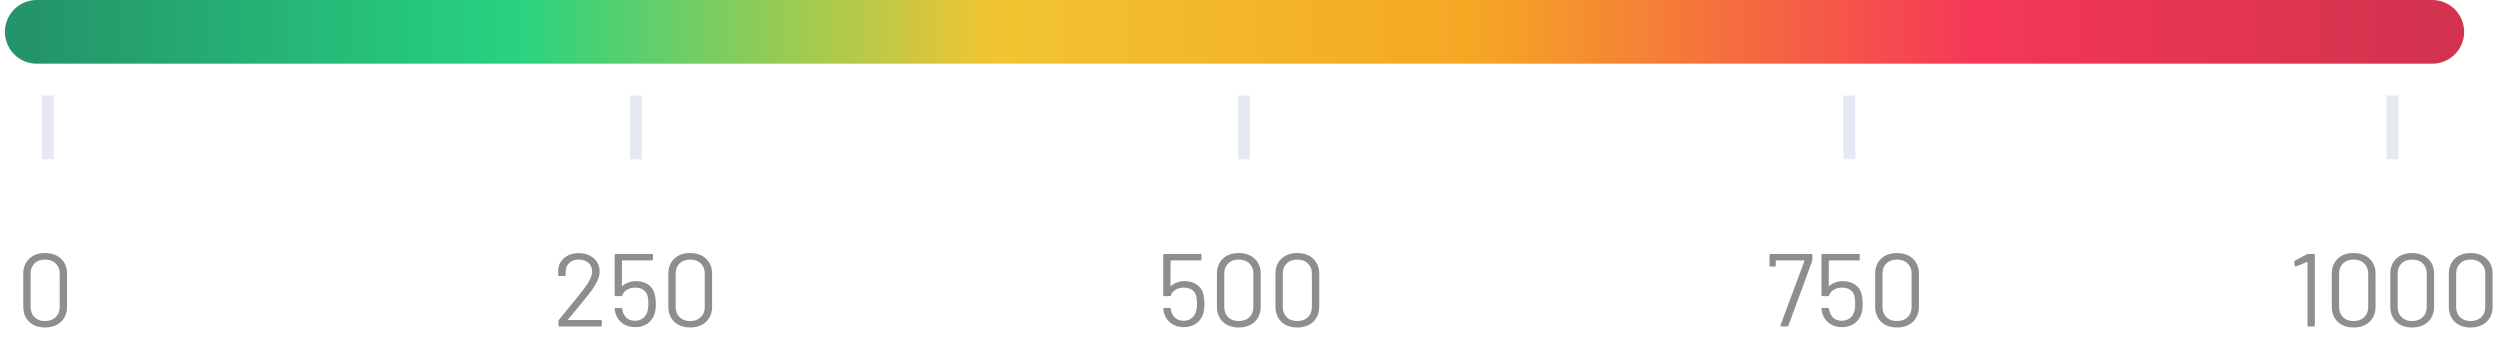 <svg width="314" height="44" viewBox="0 0 314 44" fill="none" xmlns="http://www.w3.org/2000/svg">
	<path d="M305.497 4L4.616 4" stroke="url(#paint0_linear_509_6976)" stroke-width="8" stroke-linecap="round"/>
	<path d="M6 12L6 20" stroke="#8292B9" stroke-opacity="0.2" stroke-width="1.5"/>
	<path d="M5.653 41.13C4.821 41.13 4.158 40.892 3.664 40.415C3.17 39.938 2.923 39.301 2.923 38.504V34.396C2.923 33.599 3.17 32.966 3.664 32.498C4.158 32.021 4.821 31.783 5.653 31.783C6.494 31.783 7.165 32.021 7.668 32.498C8.171 32.975 8.422 33.607 8.422 34.396V38.504C8.422 39.301 8.171 39.938 7.668 40.415C7.165 40.892 6.494 41.13 5.653 41.13ZM5.653 40.324C6.208 40.324 6.654 40.164 6.992 39.843C7.33 39.522 7.499 39.093 7.499 38.556V34.357C7.499 33.828 7.33 33.404 6.992 33.083C6.663 32.762 6.216 32.602 5.653 32.602C5.107 32.602 4.669 32.762 4.34 33.083C4.011 33.404 3.846 33.828 3.846 34.357V38.556C3.846 39.093 4.011 39.522 4.34 39.843C4.669 40.164 5.107 40.324 5.653 40.324Z" fill="#8E8E8E"/>
	<path d="M79.871 12L79.871 20" stroke="#8292B9" stroke-opacity="0.2" stroke-width="1.5"/>
	<path d="M71.347 40.129C71.321 40.172 71.33 40.194 71.373 40.194H75.455C75.542 40.194 75.585 40.237 75.585 40.324V40.87C75.585 40.957 75.542 41 75.455 41H70.268C70.181 41 70.138 40.957 70.138 40.87V40.324C70.138 40.263 70.16 40.211 70.203 40.168C70.498 39.821 71.161 39.007 72.192 37.724L73.154 36.528C73.969 35.497 74.376 34.695 74.376 34.123C74.376 33.664 74.22 33.295 73.908 33.018C73.596 32.741 73.189 32.602 72.686 32.602C72.192 32.602 71.793 32.745 71.49 33.031C71.187 33.308 71.039 33.677 71.048 34.136V34.539C71.048 34.626 71.005 34.669 70.918 34.669H70.242C70.155 34.669 70.112 34.626 70.112 34.539V34.019C70.129 33.352 70.376 32.814 70.853 32.407C71.338 32 71.949 31.796 72.686 31.796C73.206 31.796 73.665 31.896 74.064 32.095C74.463 32.294 74.77 32.572 74.987 32.927C75.204 33.274 75.312 33.668 75.312 34.11C75.312 34.847 74.905 35.735 74.09 36.775C73.665 37.321 72.846 38.326 71.633 39.791L71.347 40.129ZM82.256 37.022C82.334 37.403 82.373 37.793 82.373 38.192C82.373 38.617 82.334 38.981 82.256 39.284C82.109 39.839 81.814 40.281 81.372 40.61C80.93 40.931 80.397 41.091 79.773 41.091C79.157 41.091 78.633 40.935 78.2 40.623C77.766 40.311 77.472 39.895 77.316 39.375C77.255 39.184 77.216 38.994 77.199 38.803V38.777C77.199 38.708 77.238 38.673 77.316 38.673H78.005C78.091 38.673 78.139 38.716 78.148 38.803C78.148 38.855 78.165 38.942 78.2 39.063C78.287 39.436 78.464 39.735 78.733 39.96C79.01 40.177 79.353 40.285 79.76 40.285C80.176 40.285 80.522 40.168 80.8 39.934C81.086 39.7 81.272 39.379 81.359 38.972C81.411 38.773 81.437 38.513 81.437 38.192C81.437 37.897 81.415 37.616 81.372 37.347C81.311 36.948 81.138 36.645 80.852 36.437C80.566 36.229 80.21 36.125 79.786 36.125C79.404 36.125 79.062 36.212 78.759 36.385C78.456 36.558 78.26 36.788 78.174 37.074C78.148 37.152 78.1 37.191 78.031 37.191H77.329C77.242 37.191 77.199 37.148 77.199 37.061V32.03C77.199 31.943 77.242 31.9 77.329 31.9H81.879C81.966 31.9 82.009 31.943 82.009 32.03V32.576C82.009 32.663 81.966 32.706 81.879 32.706H78.174C78.139 32.706 78.122 32.723 78.122 32.758L78.109 35.904C78.109 35.921 78.113 35.934 78.122 35.943C78.139 35.952 78.156 35.947 78.174 35.93C78.391 35.731 78.646 35.579 78.941 35.475C79.236 35.362 79.547 35.306 79.877 35.306C80.492 35.306 81.012 35.458 81.437 35.761C81.862 36.056 82.135 36.476 82.256 37.022ZM86.672 41.13C85.84 41.13 85.177 40.892 84.683 40.415C84.189 39.938 83.942 39.301 83.942 38.504V34.396C83.942 33.599 84.189 32.966 84.683 32.498C85.177 32.021 85.84 31.783 86.672 31.783C87.512 31.783 88.184 32.021 88.687 32.498C89.189 32.975 89.441 33.607 89.441 34.396V38.504C89.441 39.301 89.189 39.938 88.687 40.415C88.184 40.892 87.512 41.13 86.672 41.13ZM86.672 40.324C87.226 40.324 87.673 40.164 88.011 39.843C88.349 39.522 88.518 39.093 88.518 38.556V34.357C88.518 33.828 88.349 33.404 88.011 33.083C87.681 32.762 87.235 32.602 86.672 32.602C86.126 32.602 85.688 32.762 85.359 33.083C85.029 33.404 84.865 33.828 84.865 34.357V38.556C84.865 39.093 85.029 39.522 85.359 39.843C85.688 40.164 86.126 40.324 86.672 40.324Z" fill="#8E8E8E"/>
	<path d="M156.245 12L156.245 20" stroke="#8292B9" stroke-opacity="0.2" stroke-width="1.5"/>
	<path d="M151.16 37.022C151.238 37.403 151.277 37.793 151.277 38.192C151.277 38.617 151.238 38.981 151.16 39.284C151.013 39.839 150.718 40.281 150.276 40.61C149.834 40.931 149.301 41.091 148.677 41.091C148.062 41.091 147.538 40.935 147.104 40.623C146.671 40.311 146.376 39.895 146.22 39.375C146.16 39.184 146.121 38.994 146.103 38.803V38.777C146.103 38.708 146.142 38.673 146.22 38.673H146.909C146.996 38.673 147.044 38.716 147.052 38.803C147.052 38.855 147.07 38.942 147.104 39.063C147.191 39.436 147.369 39.735 147.637 39.96C147.915 40.177 148.257 40.285 148.664 40.285C149.08 40.285 149.427 40.168 149.704 39.934C149.99 39.7 150.177 39.379 150.263 38.972C150.315 38.773 150.341 38.513 150.341 38.192C150.341 37.897 150.32 37.616 150.276 37.347C150.216 36.948 150.042 36.645 149.756 36.437C149.47 36.229 149.115 36.125 148.69 36.125C148.309 36.125 147.967 36.212 147.663 36.385C147.36 36.558 147.165 36.788 147.078 37.074C147.052 37.152 147.005 37.191 146.935 37.191H146.233C146.147 37.191 146.103 37.148 146.103 37.061V32.03C146.103 31.943 146.147 31.9 146.233 31.9H150.783C150.87 31.9 150.913 31.943 150.913 32.03V32.576C150.913 32.663 150.87 32.706 150.783 32.706H147.078C147.044 32.706 147.026 32.723 147.026 32.758L147.013 35.904C147.013 35.921 147.018 35.934 147.026 35.943C147.044 35.952 147.061 35.947 147.078 35.93C147.295 35.731 147.551 35.579 147.845 35.475C148.14 35.362 148.452 35.306 148.781 35.306C149.397 35.306 149.917 35.458 150.341 35.761C150.766 36.056 151.039 36.476 151.16 37.022ZM155.576 41.13C154.744 41.13 154.081 40.892 153.587 40.415C153.093 39.938 152.846 39.301 152.846 38.504V34.396C152.846 33.599 153.093 32.966 153.587 32.498C154.081 32.021 154.744 31.783 155.576 31.783C156.417 31.783 157.088 32.021 157.591 32.498C158.094 32.975 158.345 33.607 158.345 34.396V38.504C158.345 39.301 158.094 39.938 157.591 40.415C157.088 40.892 156.417 41.13 155.576 41.13ZM155.576 40.324C156.131 40.324 156.577 40.164 156.915 39.843C157.253 39.522 157.422 39.093 157.422 38.556V34.357C157.422 33.828 157.253 33.404 156.915 33.083C156.586 32.762 156.139 32.602 155.576 32.602C155.03 32.602 154.592 32.762 154.263 33.083C153.934 33.404 153.769 33.828 153.769 34.357V38.556C153.769 39.093 153.934 39.522 154.263 39.843C154.592 40.164 155.03 40.324 155.576 40.324ZM162.927 41.13C162.095 41.13 161.432 40.892 160.938 40.415C160.444 39.938 160.197 39.301 160.197 38.504V34.396C160.197 33.599 160.444 32.966 160.938 32.498C161.432 32.021 162.095 31.783 162.927 31.783C163.767 31.783 164.439 32.021 164.942 32.498C165.444 32.975 165.696 33.607 165.696 34.396V38.504C165.696 39.301 165.444 39.938 164.942 40.415C164.439 40.892 163.767 41.13 162.927 41.13ZM162.927 40.324C163.481 40.324 163.928 40.164 164.266 39.843C164.604 39.522 164.773 39.093 164.773 38.556V34.357C164.773 33.828 164.604 33.404 164.266 33.083C163.936 32.762 163.49 32.602 162.927 32.602C162.381 32.602 161.943 32.762 161.614 33.083C161.284 33.404 161.12 33.828 161.12 34.357V38.556C161.12 39.093 161.284 39.522 161.614 39.843C161.943 40.164 162.381 40.324 162.927 40.324Z" fill="#8E8E8E"/>
	<path d="M232.274 12L232.274 20" stroke="#8292B9" stroke-opacity="0.2" stroke-width="1.5"/>
	<path d="M223.737 41C223.693 41 223.659 40.987 223.633 40.961C223.615 40.926 223.615 40.887 223.633 40.844L226.636 32.771C226.644 32.754 226.644 32.741 226.636 32.732C226.627 32.715 226.614 32.706 226.597 32.706H223.087C223.052 32.706 223.035 32.723 223.035 32.758V33.356C223.035 33.443 222.991 33.486 222.905 33.486H222.372C222.285 33.486 222.242 33.443 222.242 33.356L222.255 32.03C222.255 31.943 222.298 31.9 222.385 31.9H227.507C227.593 31.9 227.637 31.943 227.637 32.03V32.628C227.637 32.663 227.628 32.715 227.611 32.784L224.621 40.896C224.595 40.965 224.543 41 224.465 41H223.737ZM233.833 37.022C233.911 37.403 233.95 37.793 233.95 38.192C233.95 38.617 233.911 38.981 233.833 39.284C233.686 39.839 233.391 40.281 232.949 40.61C232.507 40.931 231.974 41.091 231.35 41.091C230.735 41.091 230.211 40.935 229.777 40.623C229.344 40.311 229.049 39.895 228.893 39.375C228.833 39.184 228.794 38.994 228.776 38.803V38.777C228.776 38.708 228.815 38.673 228.893 38.673H229.582C229.669 38.673 229.717 38.716 229.725 38.803C229.725 38.855 229.743 38.942 229.777 39.063C229.864 39.436 230.042 39.735 230.31 39.96C230.588 40.177 230.93 40.285 231.337 40.285C231.753 40.285 232.1 40.168 232.377 39.934C232.663 39.7 232.85 39.379 232.936 38.972C232.988 38.773 233.014 38.513 233.014 38.192C233.014 37.897 232.993 37.616 232.949 37.347C232.889 36.948 232.715 36.645 232.429 36.437C232.143 36.229 231.788 36.125 231.363 36.125C230.982 36.125 230.64 36.212 230.336 36.385C230.033 36.558 229.838 36.788 229.751 37.074C229.725 37.152 229.678 37.191 229.608 37.191H228.906C228.82 37.191 228.776 37.148 228.776 37.061V32.03C228.776 31.943 228.82 31.9 228.906 31.9H233.456C233.543 31.9 233.586 31.943 233.586 32.03V32.576C233.586 32.663 233.543 32.706 233.456 32.706H229.751C229.717 32.706 229.699 32.723 229.699 32.758L229.686 35.904C229.686 35.921 229.691 35.934 229.699 35.943C229.717 35.952 229.734 35.947 229.751 35.93C229.968 35.731 230.224 35.579 230.518 35.475C230.813 35.362 231.125 35.306 231.454 35.306C232.07 35.306 232.59 35.458 233.014 35.761C233.439 36.056 233.712 36.476 233.833 37.022ZM238.249 41.13C237.417 41.13 236.754 40.892 236.26 40.415C235.766 39.938 235.519 39.301 235.519 38.504V34.396C235.519 33.599 235.766 32.966 236.26 32.498C236.754 32.021 237.417 31.783 238.249 31.783C239.09 31.783 239.761 32.021 240.264 32.498C240.767 32.975 241.018 33.607 241.018 34.396V38.504C241.018 39.301 240.767 39.938 240.264 40.415C239.761 40.892 239.09 41.13 238.249 41.13ZM238.249 40.324C238.804 40.324 239.25 40.164 239.588 39.843C239.926 39.522 240.095 39.093 240.095 38.556V34.357C240.095 33.828 239.926 33.404 239.588 33.083C239.259 32.762 238.812 32.602 238.249 32.602C237.703 32.602 237.265 32.762 236.936 33.083C236.607 33.404 236.442 33.828 236.442 34.357V38.556C236.442 39.093 236.607 39.522 236.936 39.843C237.265 40.164 237.703 40.324 238.249 40.324Z" fill="#8E8E8E"/>
	<path d="M300.5 12L300.5 20" stroke="#8292B9" stroke-opacity="0.2" stroke-width="1.5"/>
	<path d="M289.743 31.939C289.795 31.913 289.852 31.9 289.912 31.9H290.614C290.701 31.9 290.744 31.943 290.744 32.03V40.87C290.744 40.957 290.701 41 290.614 41H289.951C289.865 41 289.821 40.957 289.821 40.87V32.953C289.821 32.936 289.813 32.923 289.795 32.914C289.787 32.905 289.774 32.905 289.756 32.914L288.378 33.473L288.326 33.486C288.274 33.486 288.24 33.451 288.222 33.382L288.157 32.888V32.862C288.157 32.819 288.188 32.775 288.248 32.732L289.743 31.939ZM295.601 41.13C294.769 41.13 294.106 40.892 293.612 40.415C293.118 39.938 292.871 39.301 292.871 38.504V34.396C292.871 33.599 293.118 32.966 293.612 32.498C294.106 32.021 294.769 31.783 295.601 31.783C296.442 31.783 297.114 32.021 297.616 32.498C298.119 32.975 298.37 33.607 298.37 34.396V38.504C298.37 39.301 298.119 39.938 297.616 40.415C297.114 40.892 296.442 41.13 295.601 41.13ZM295.601 40.324C296.156 40.324 296.602 40.164 296.94 39.843C297.278 39.522 297.447 39.093 297.447 38.556V34.357C297.447 33.828 297.278 33.404 296.94 33.083C296.611 32.762 296.165 32.602 295.601 32.602C295.055 32.602 294.618 32.762 294.288 33.083C293.959 33.404 293.794 33.828 293.794 34.357V38.556C293.794 39.093 293.959 39.522 294.288 39.843C294.618 40.164 295.055 40.324 295.601 40.324ZM302.952 41.13C302.12 41.13 301.457 40.892 300.963 40.415C300.469 39.938 300.222 39.301 300.222 38.504V34.396C300.222 33.599 300.469 32.966 300.963 32.498C301.457 32.021 302.12 31.783 302.952 31.783C303.792 31.783 304.464 32.021 304.967 32.498C305.469 32.975 305.721 33.607 305.721 34.396V38.504C305.721 39.301 305.469 39.938 304.967 40.415C304.464 40.892 303.792 41.13 302.952 41.13ZM302.952 40.324C303.506 40.324 303.953 40.164 304.291 39.843C304.629 39.522 304.798 39.093 304.798 38.556V34.357C304.798 33.828 304.629 33.404 304.291 33.083C303.961 32.762 303.515 32.602 302.952 32.602C302.406 32.602 301.968 32.762 301.639 33.083C301.309 33.404 301.145 33.828 301.145 34.357V38.556C301.145 39.093 301.309 39.522 301.639 39.843C301.968 40.164 302.406 40.324 302.952 40.324ZM310.302 41.13C309.47 41.13 308.807 40.892 308.313 40.415C307.819 39.938 307.572 39.301 307.572 38.504V34.396C307.572 33.599 307.819 32.966 308.313 32.498C308.807 32.021 309.47 31.783 310.302 31.783C311.143 31.783 311.815 32.021 312.317 32.498C312.82 32.975 313.071 33.607 313.071 34.396V38.504C313.071 39.301 312.82 39.938 312.317 40.415C311.815 40.892 311.143 41.13 310.302 41.13ZM310.302 40.324C310.857 40.324 311.303 40.164 311.641 39.843C311.979 39.522 312.148 39.093 312.148 38.556V34.357C312.148 33.828 311.979 33.404 311.641 33.083C311.312 32.762 310.866 32.602 310.302 32.602C309.756 32.602 309.319 32.762 308.989 33.083C308.66 33.404 308.495 33.828 308.495 34.357V38.556C308.495 39.093 308.66 39.522 308.989 39.843C309.319 40.164 309.756 40.324 310.302 40.324Z" fill="#8E8E8E"/>
	<defs>
		<linearGradient id="paint0_linear_509_6976" x1="305.497" y1="3.5" x2="4.616" y2="3.5" gradientUnits="userSpaceOnUse">
			<stop stop-color="#D3334F"/>
			<stop offset="0.19" stop-color="#F53758"/>
			<stop offset="0.4" stop-color="#F5A724"/>
			<stop offset="0.6" stop-color="#F1C531"/>
			<stop offset="0.8" stop-color="#27D381"/>
			<stop offset="1" stop-color="#24956A"/>
		</linearGradient>
	</defs>
</svg>
